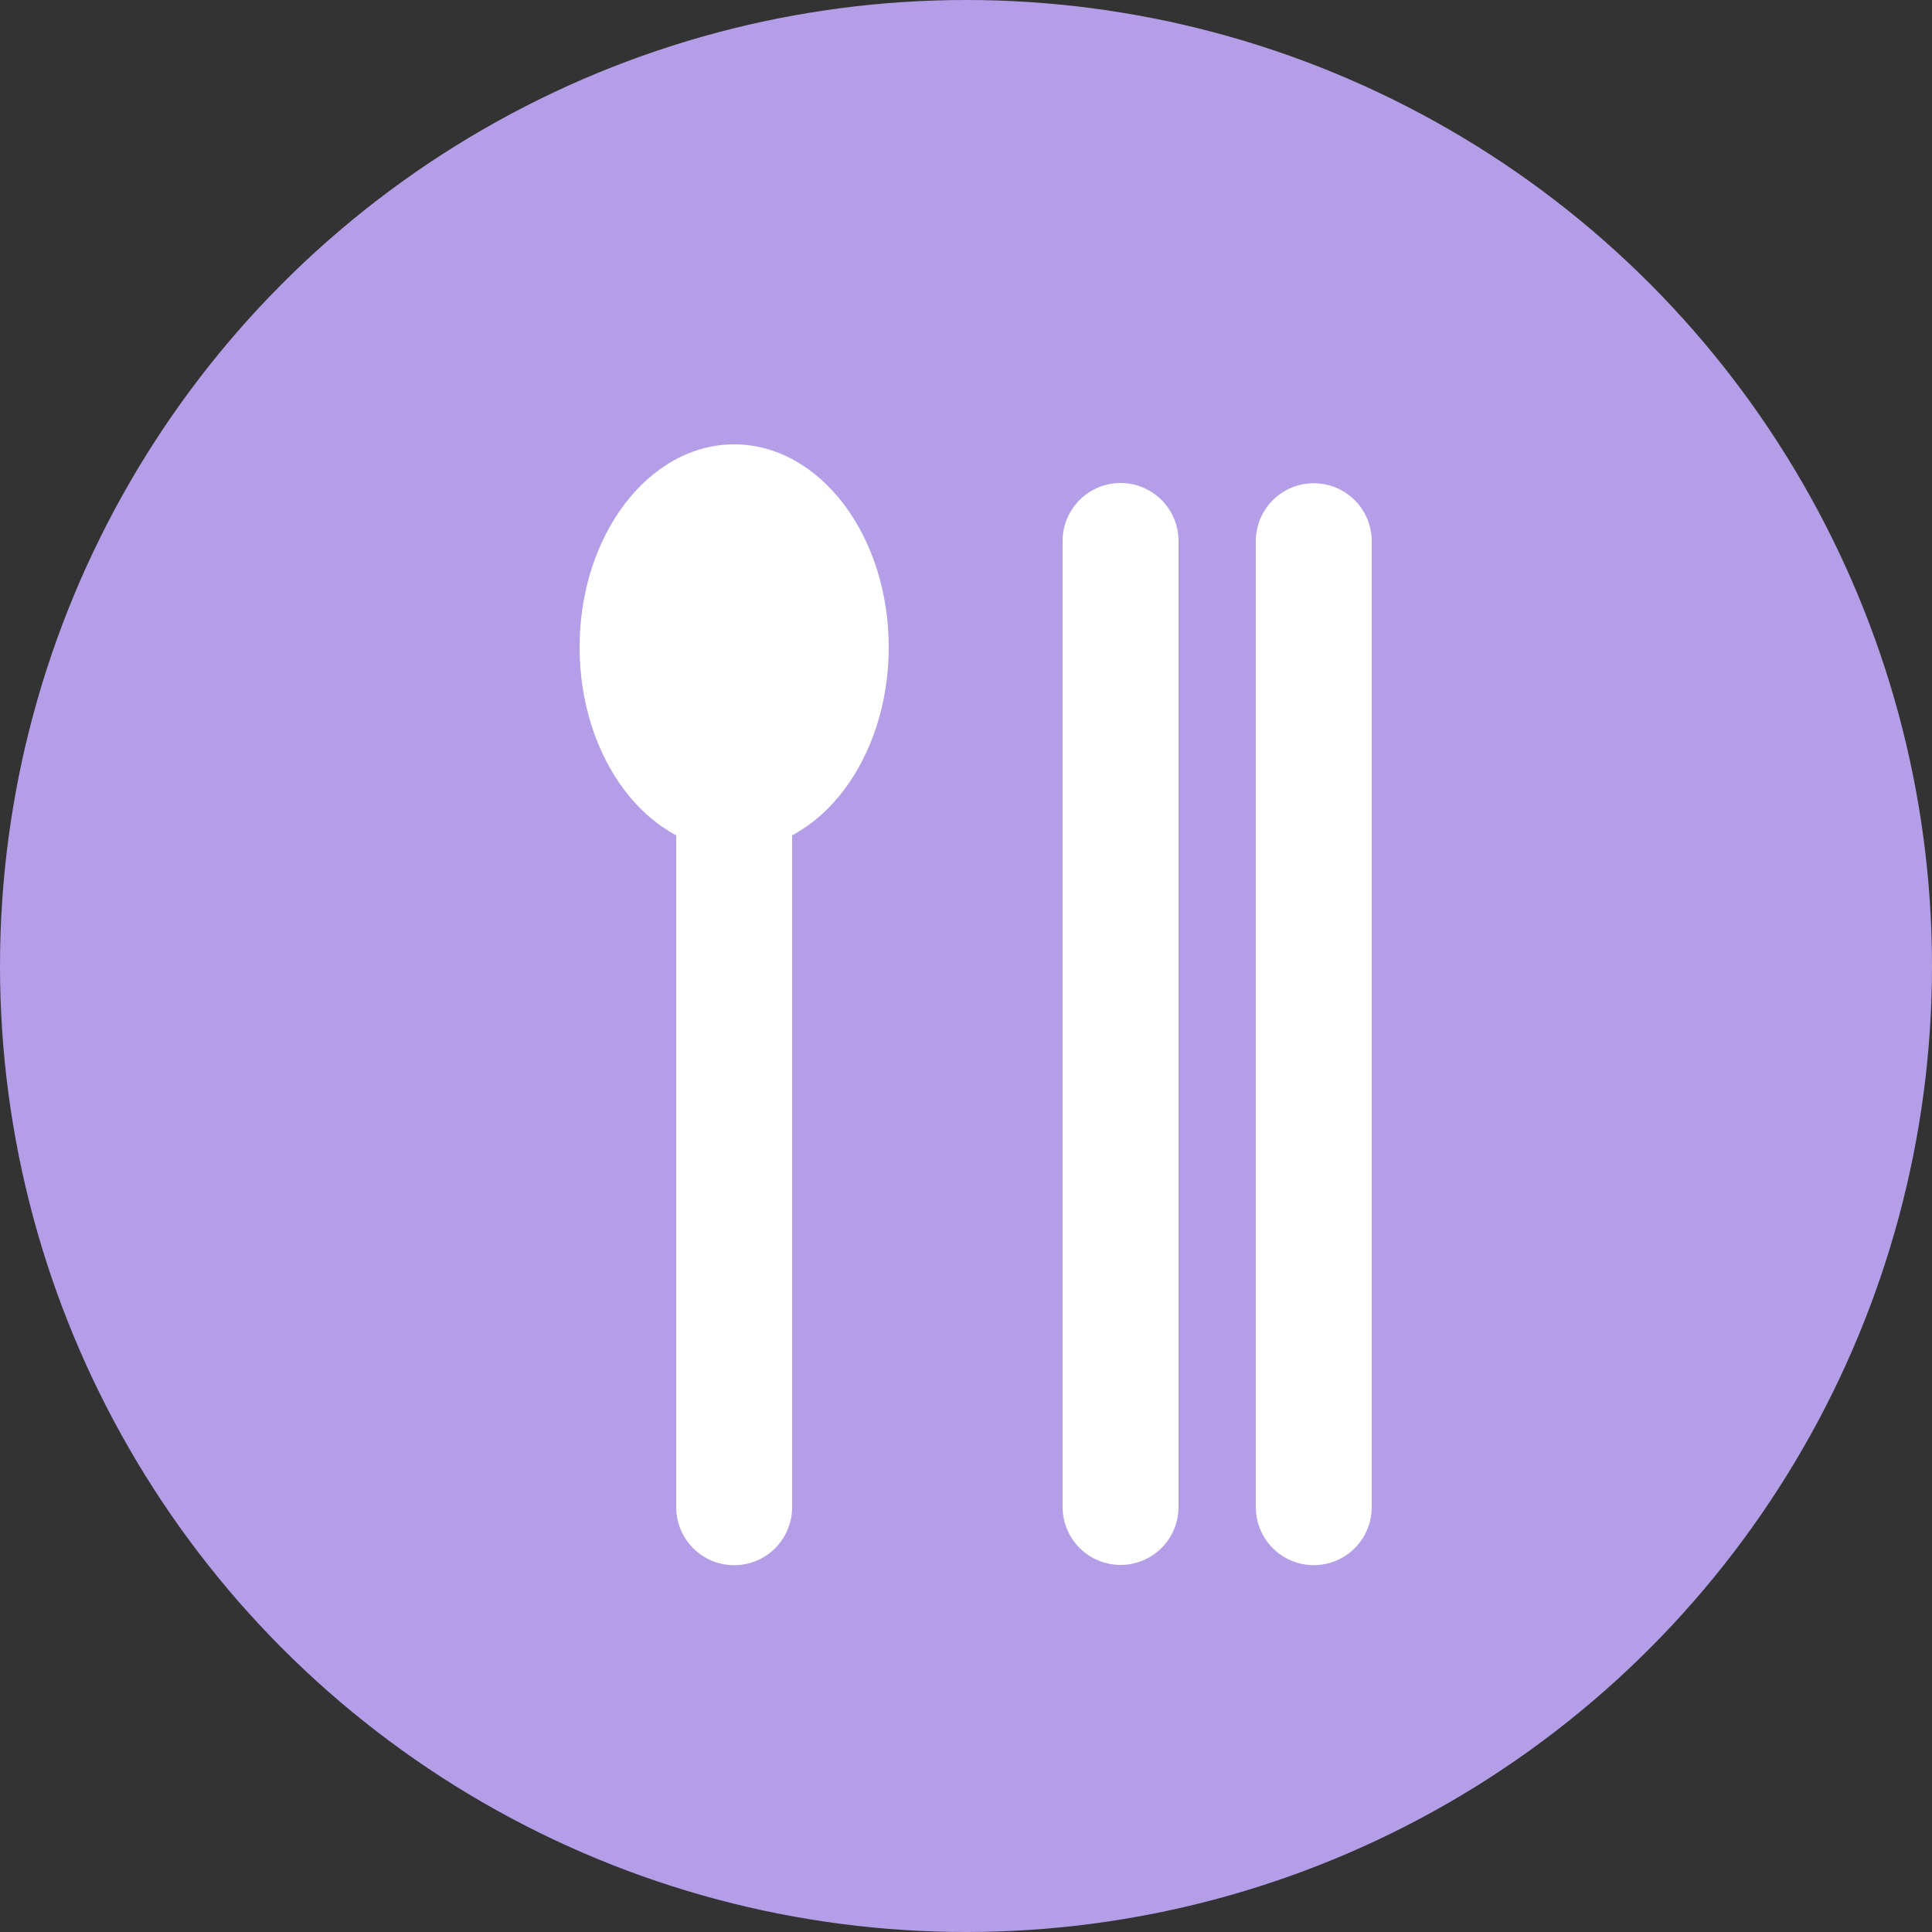 <svg width="50" height="50" viewBox="0 0 50 50" fill="none" xmlns="http://www.w3.org/2000/svg">
<rect x="0" y="0" width="50" height="50" fill="#333333" stroke="none"/>
<circle cx="25" cy="25" r="25" fill="#B49EE8"/>
<ellipse cx="19" cy="16.75" rx="4" ry="5.25" fill="white"/>
<path d="M19 39.007L19 20" stroke="white" stroke-width="3" stroke-linecap="round"/>
<path d="M29 39L29 14" stroke="white" stroke-width="3" stroke-linecap="round"/>
<path d="M34 39.006L34 14.006" stroke="white" stroke-width="3" stroke-linecap="round"/>
</svg>
